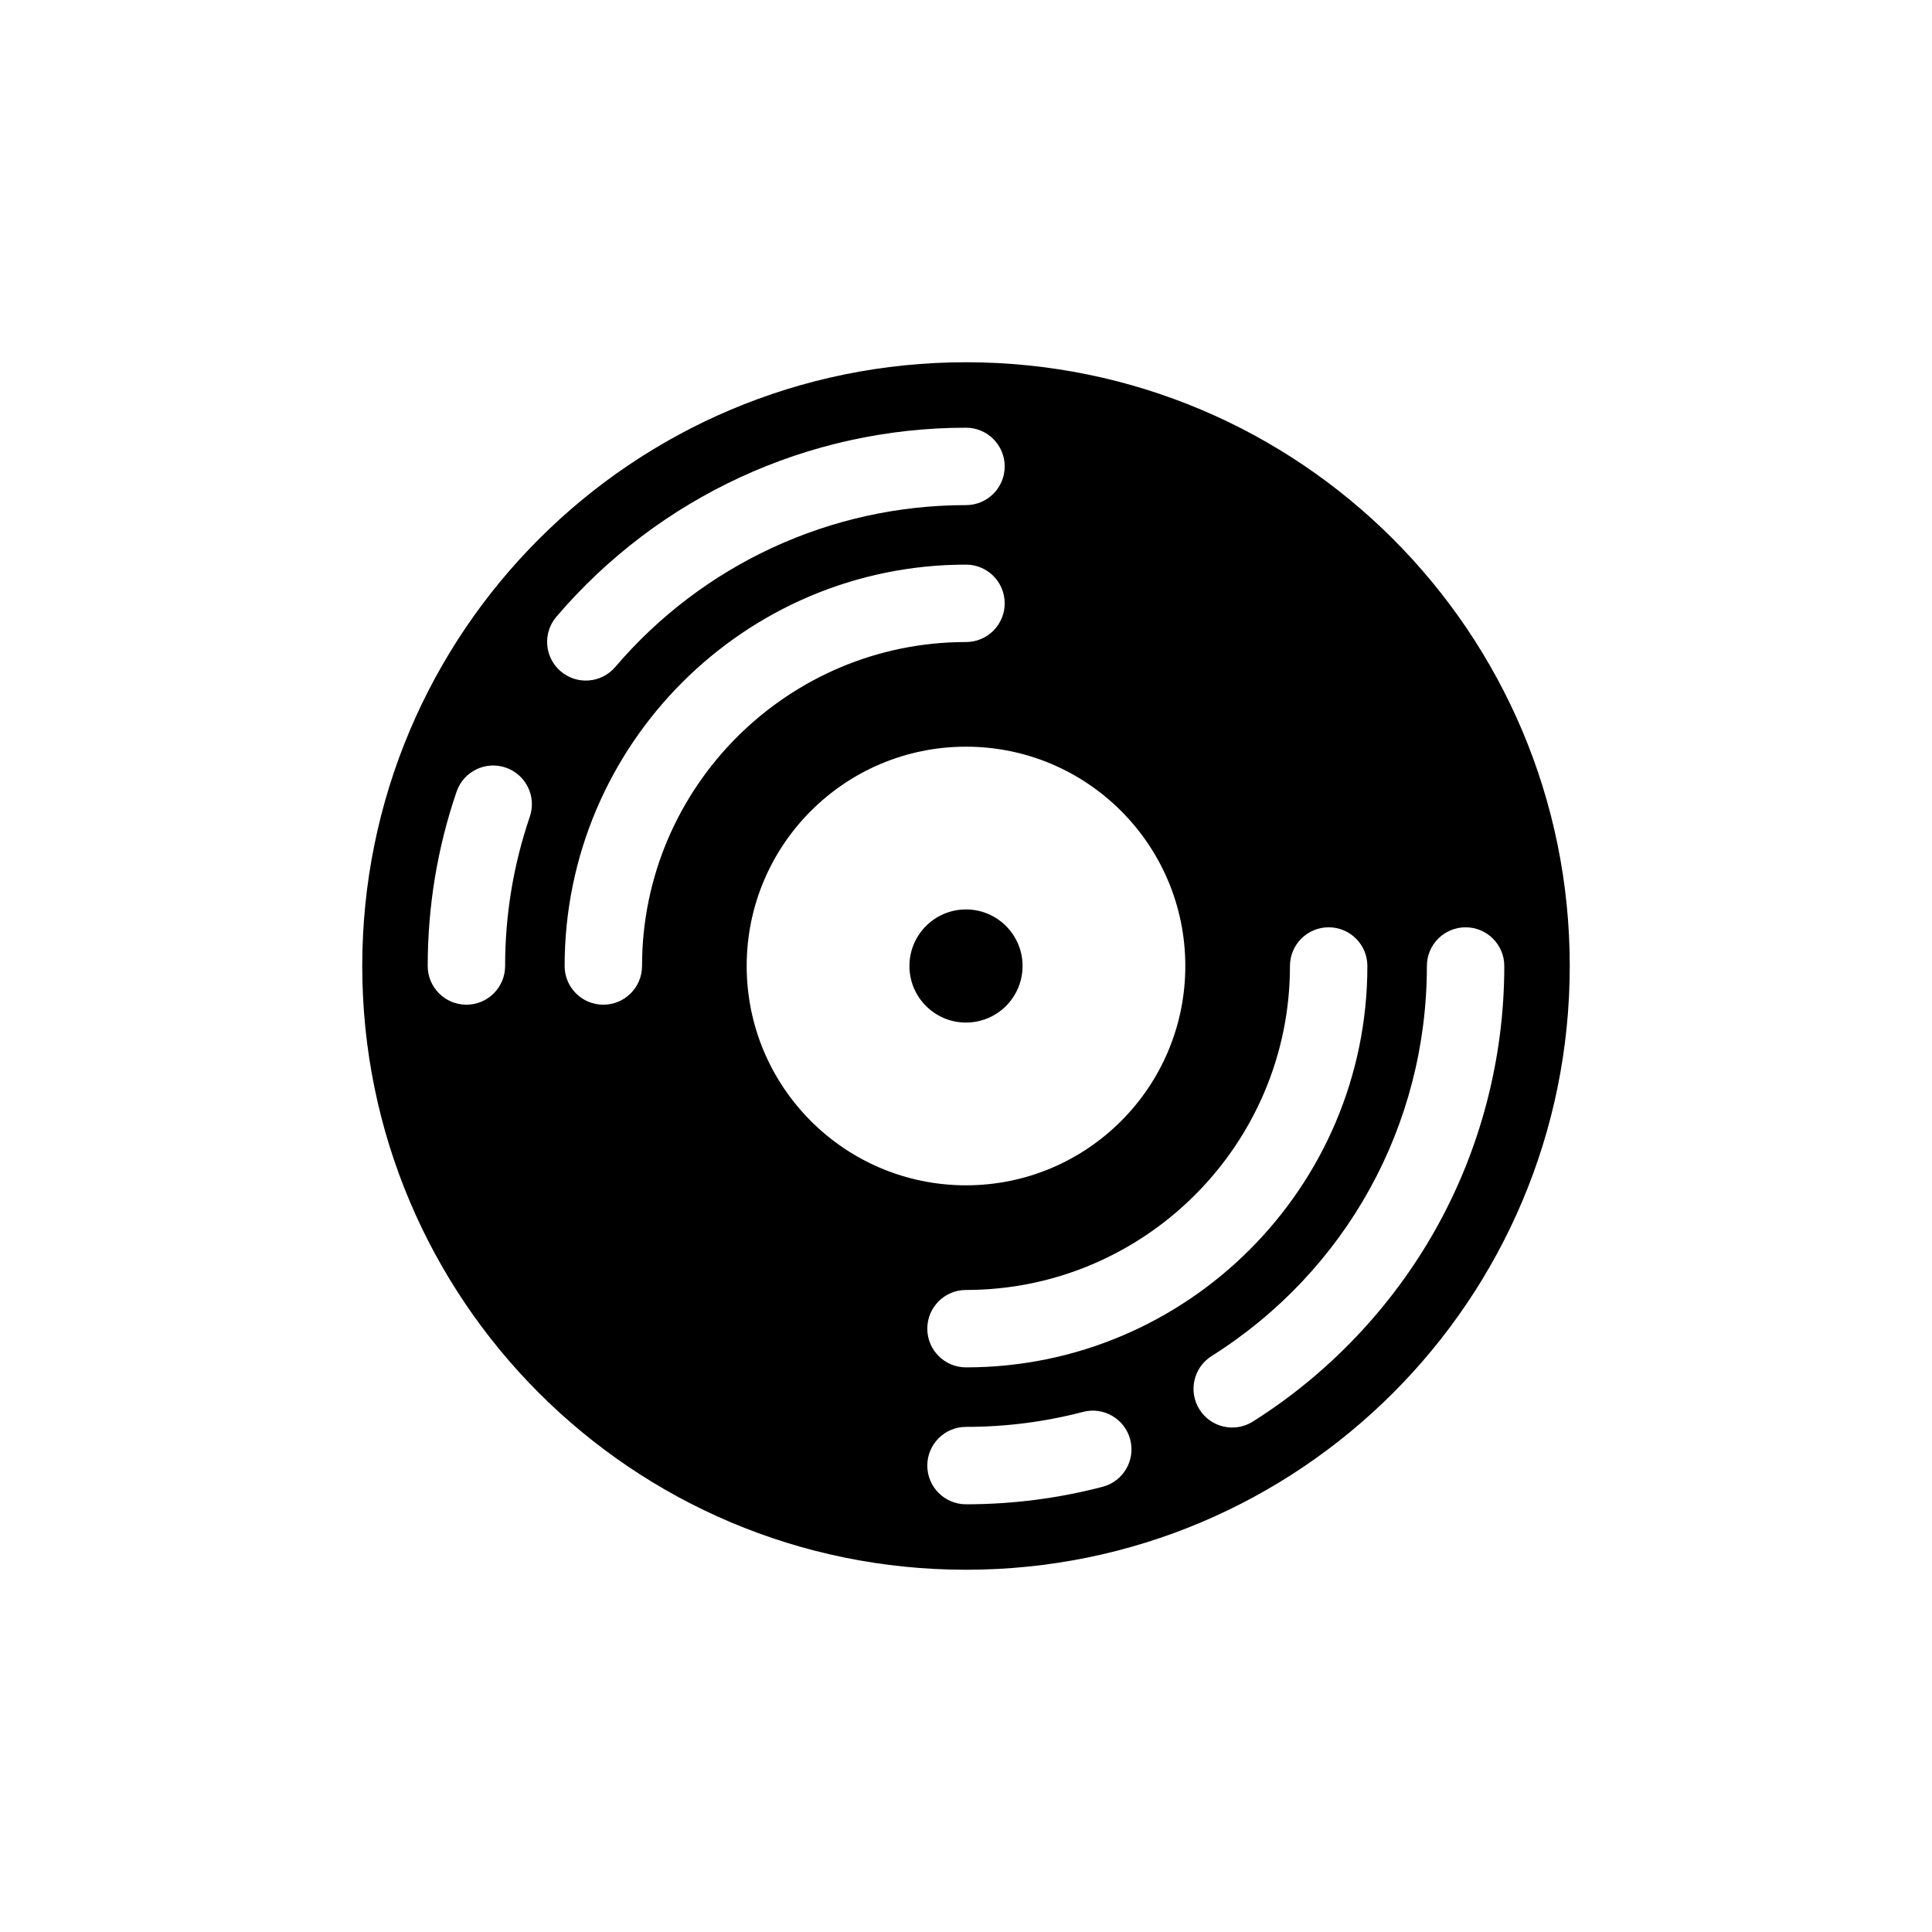<svg width="800" height="800" viewBox="0 0 800 800" fill="none" xmlns="http://www.w3.org/2000/svg">
<g clip-path="url(#clip0_109_8)">
<path d="M400 423.423C412.936 423.423 423.423 412.936 423.423 400C423.423 387.064 412.936 376.577 400 376.577C387.064 376.577 376.577 387.064 376.577 400C376.577 412.936 387.064 423.423 400 423.423Z" fill="black"/>
<path d="M400 150C261.827 150 150 261.813 150 400C150 538.174 261.813 650 400 650C538.173 650 650 538.187 650 400C650 261.826 538.187 150 400 150ZM219.383 338.194C212.597 358.029 209.157 378.824 209.157 400C209.157 408.851 201.982 416.025 193.132 416.025C184.281 416.025 177.105 408.851 177.105 400C177.105 375.285 181.126 351.001 189.058 327.818C191.922 319.444 201.031 314.974 209.408 317.844C217.783 320.709 222.249 329.82 219.383 338.194ZM534.148 400C534.148 391.149 541.323 383.975 550.175 383.975C559.026 383.975 566.2 391.149 566.2 400C566.2 491.642 491.644 566.2 400 566.2C391.149 566.2 383.975 559.025 383.975 550.174C383.975 541.323 391.149 534.148 400 534.148C473.97 534.148 534.148 473.97 534.148 400ZM230.385 255.382C272.837 205.637 334.66 177.105 400 177.105C408.851 177.105 416.025 184.28 416.025 193.131C416.025 201.981 408.851 209.157 400 209.157C344.055 209.157 291.119 233.59 254.766 276.188C249.021 282.92 238.906 283.722 232.172 277.976C225.439 272.23 224.64 262.114 230.385 255.382ZM265.852 400C265.852 408.851 258.677 416.025 249.826 416.025C240.976 416.025 233.8 408.851 233.8 400C233.8 308.358 308.356 233.8 400 233.8C408.851 233.8 416.025 240.975 416.025 249.825C416.025 258.676 408.851 265.852 400 265.852C326.03 265.852 265.852 326.03 265.852 400ZM309.187 400C309.187 349.845 349.845 309.187 400 309.187C450.155 309.187 490.813 349.845 490.813 400C490.813 450.155 450.155 490.813 400 490.813C349.845 490.813 309.187 450.155 309.187 400ZM456.558 615.651C438.188 620.457 419.159 622.894 400 622.894C391.149 622.894 383.975 615.719 383.975 606.868C383.975 598.018 391.149 590.842 400 590.842C416.423 590.842 432.722 588.757 448.445 584.642C457.003 582.399 465.766 587.527 468.005 596.089C470.246 604.654 465.12 613.411 456.558 615.651ZM518.784 588.639C511.305 593.357 501.406 591.128 496.68 583.636C491.957 576.151 494.196 566.254 501.682 561.531C557.512 526.308 590.843 465.922 590.843 400.001C590.843 391.15 598.018 383.976 606.869 383.976C615.72 383.976 622.895 391.15 622.895 400.001C622.895 438.325 613.002 476.129 594.284 509.325C576.148 541.491 550.04 568.917 518.784 588.639Z" fill="black"/>
</g>
<defs>
<clipPath id="clip0_109_8">
<rect width="500" height="500" fill="white" transform="translate(150 150)"/>
</clipPath>
</defs>
</svg>
